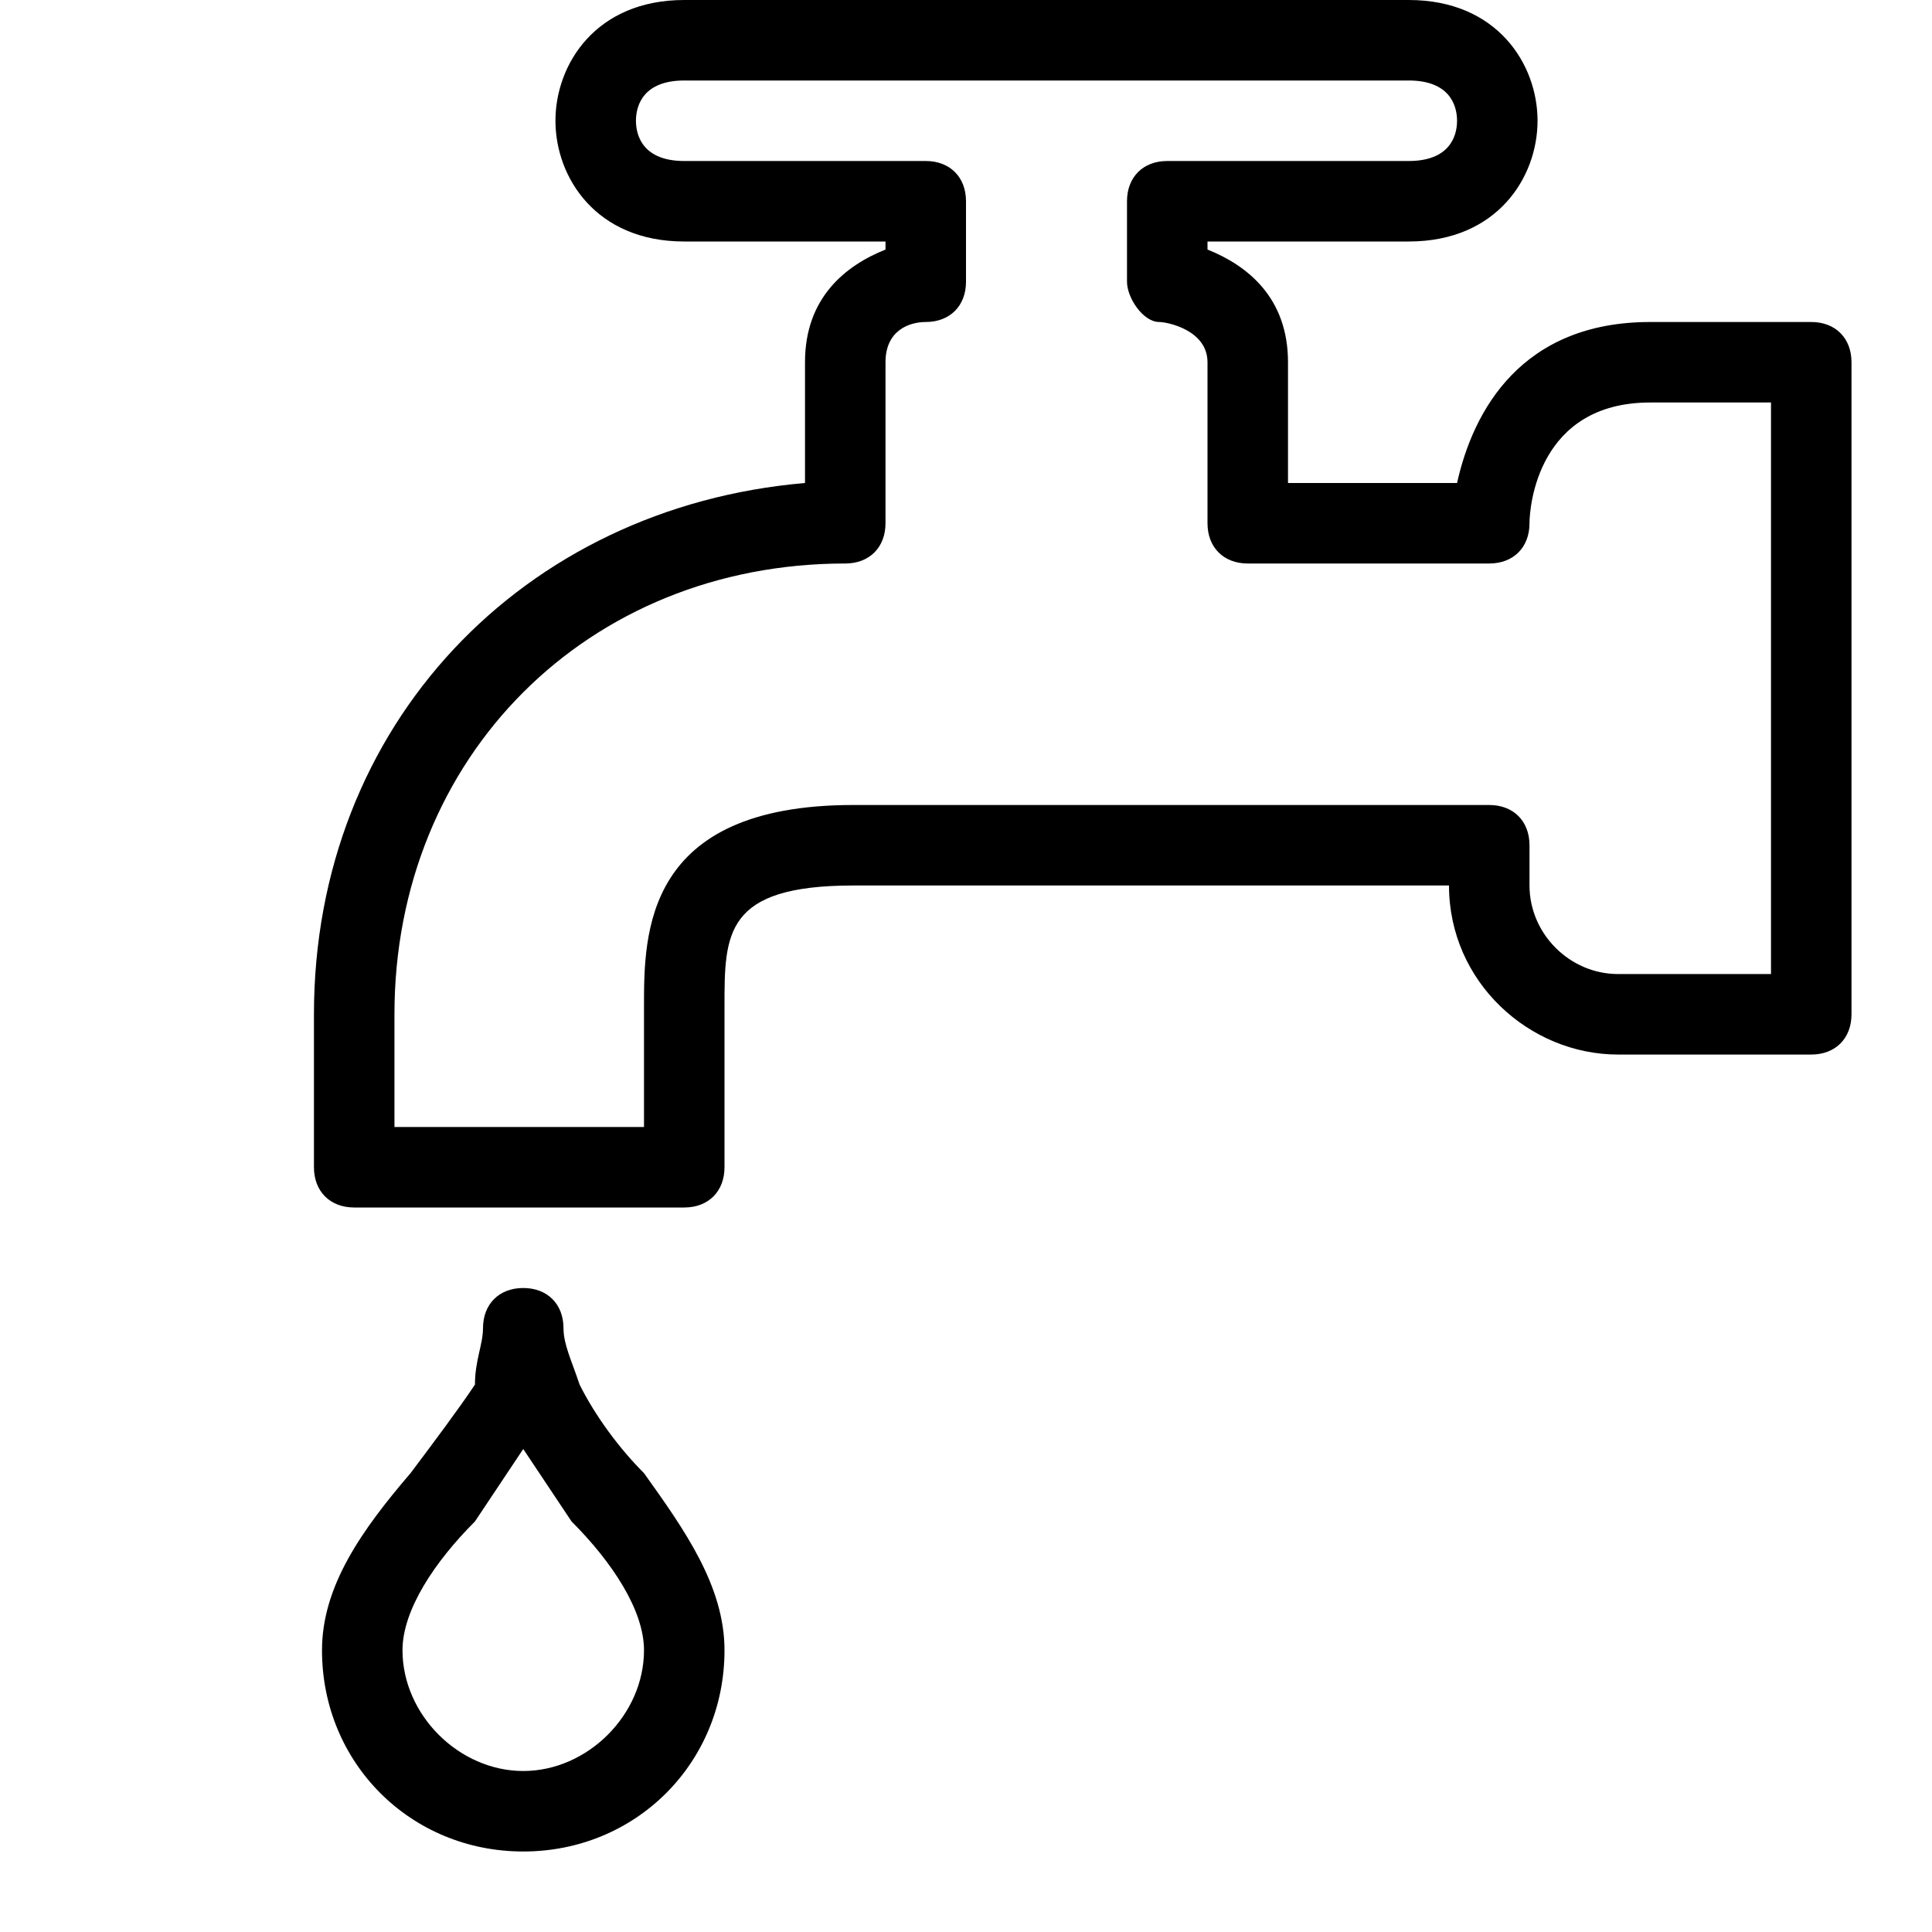<?xml version="1.0" encoding="utf-8"?>
<!-- Generator: Adobe Illustrator 22.0.1, SVG Export Plug-In . SVG Version: 6.00 Build 0)  -->
<svg version="1.1" id="Icon_build" xmlns="http://www.w3.org/2000/svg" xmlns:xlink="http://www.w3.org/1999/xlink" x="0px" y="0px"
	 width="24px" height="24px" viewBox="0 0 24 24" enable-background="new 0 0 24 24" xml:space="preserve">
<rect fill="none" width="24" height="24"/>
<g>
	<path d="M8.5,15H4.4c-0.3,0-0.5-0.2-0.5-0.5v-1.9C3.9,9,6.5,6.3,10,6V4.5c0-0.8,0.5-1.2,1-1.4V3H8.5C7.4,3,6.9,2.2,6.9,1.5
		S7.4,0,8.5,0h9c1.1,0,1.6,0.8,1.6,1.5S18.6,3,17.5,3H15v0.1c0.5,0.2,1,0.6,1,1.4V6h2.1c0.2-0.9,0.8-2,2.4-2h2C22.8,4,23,4.2,23,4.5
		v8.1c0,0.3-0.2,0.5-0.5,0.5h-2.4c-1.1,0-2.1-0.9-2.1-2.1v0h-7.4C9,11,9,11.6,9,12.5v2C9,14.8,8.8,15,8.5,15z M4.9,14H8v-1.5
		c0-0.9,0-2.5,2.6-2.5h7.9c0.3,0,0.5,0.2,0.5,0.5V11c0,0.6,0.5,1.1,1.1,1.1H22V5h-1.5C19.1,5,19,6.3,19,6.5C19,6.8,18.8,7,18.5,7h-3
		C15.2,7,15,6.8,15,6.5v-2C15,4.1,14.5,4,14.4,4C14.2,4,14,3.7,14,3.5v-1C14,2.2,14.2,2,14.5,2h3c0.5,0,0.6-0.3,0.6-0.5S18,1,17.5,1
		h-9C8,1,7.9,1.3,7.9,1.5S8,2,8.5,2h3C11.8,2,12,2.2,12,2.5v1C12,3.8,11.8,4,11.5,4C11.3,4,11,4.1,11,4.5v2C11,6.8,10.8,7,10.5,7
		c-3.2,0-5.6,2.4-5.6,5.6V14z"/>
</g>
<g>
	<path d="M6.5,23C5.1,23,4,21.9,4,20.5c0-0.8,0.5-1.5,1.1-2.2c0.3-0.4,0.6-0.8,0.8-1.1C5.9,16.9,6,16.7,6,16.5C6,16.2,6.2,16,6.5,16
		S7,16.2,7,16.5c0,0.2,0.1,0.4,0.2,0.7c0.2,0.4,0.5,0.8,0.8,1.1C8.5,19,9,19.7,9,20.5C9,21.9,7.9,23,6.5,23z M6.5,18
		c-0.2,0.3-0.4,0.6-0.6,0.9C5.4,19.4,5,20,5,20.5C5,21.3,5.7,22,6.5,22C7.3,22,8,21.3,8,20.5c0-0.5-0.4-1.1-0.9-1.6
		C6.9,18.6,6.7,18.3,6.5,18z"/>
</g>
</svg>
